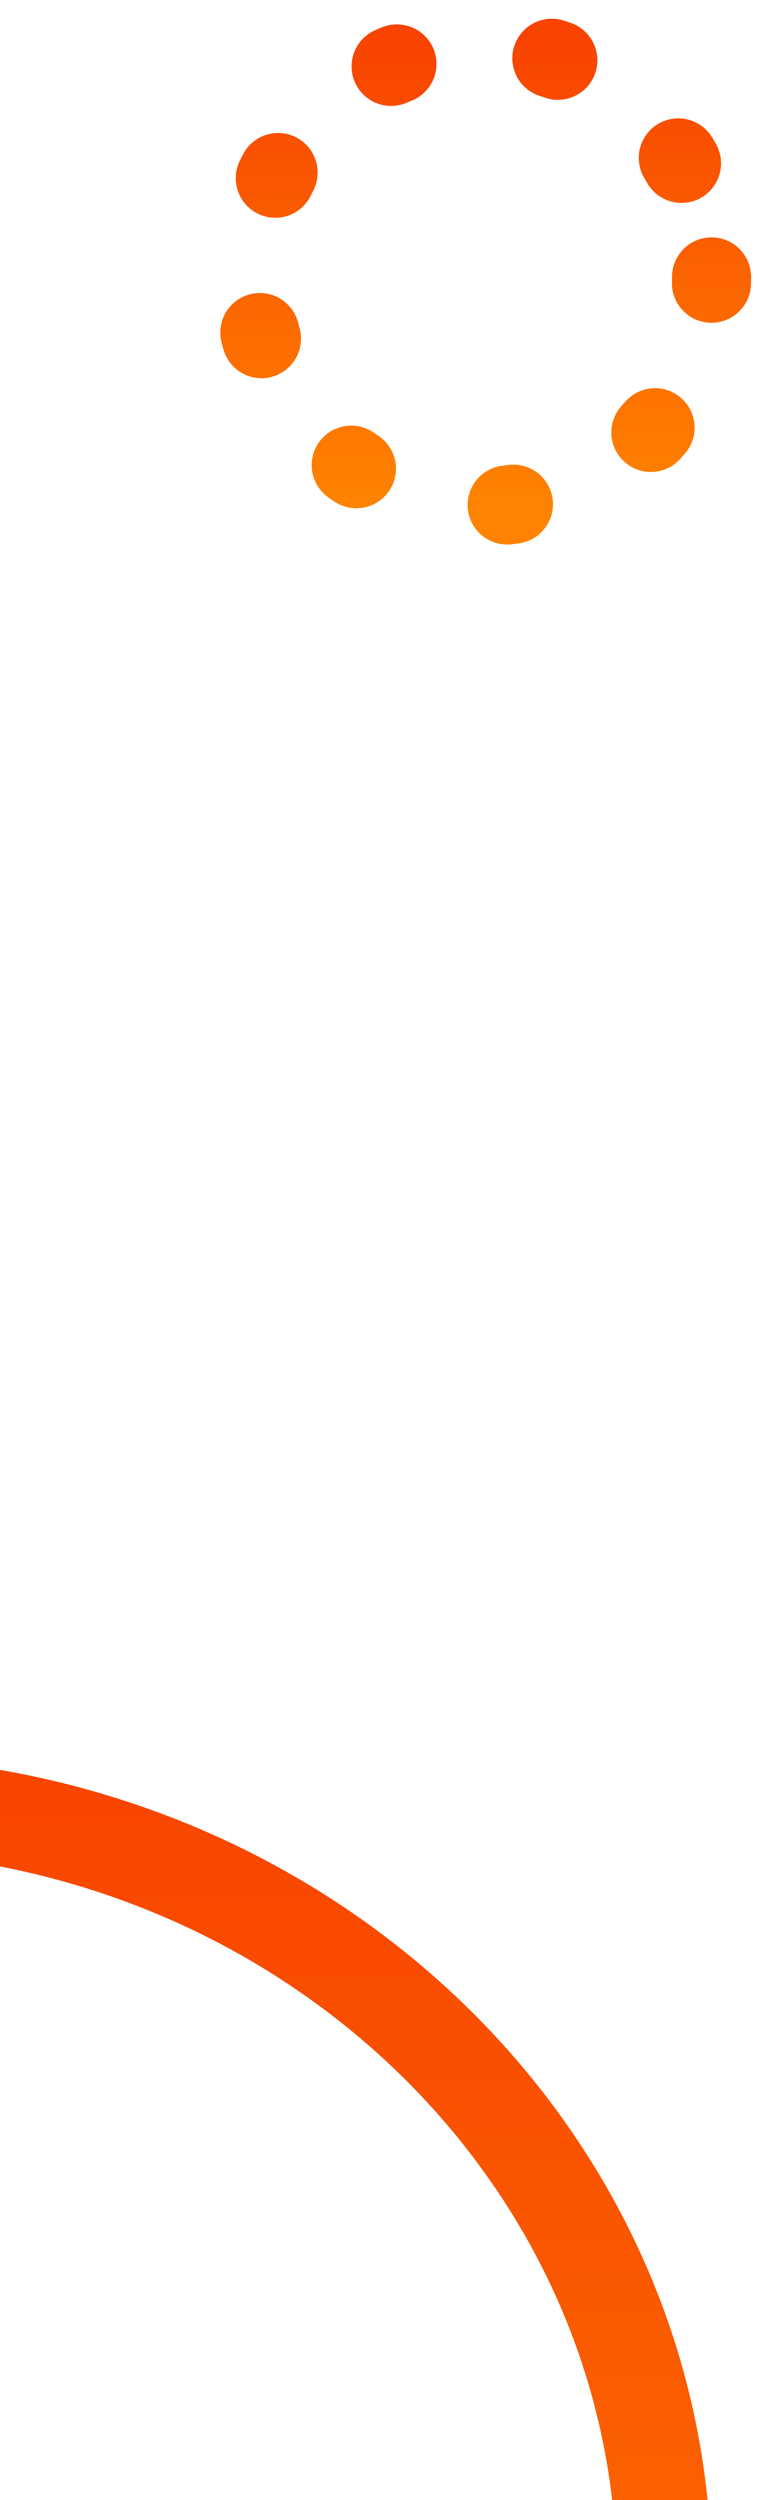 <svg width="48" height="158" viewBox="0 0 48 158" fill="none" xmlns="http://www.w3.org/2000/svg">
<circle cx="30.5" cy="17.5" r="14.5" stroke="url(#paint0_linear)" stroke-width="5" stroke-linecap="round" stroke-linejoin="round" stroke-dasharray="0.4 10"/>
<path d="M42 163C42 189.906 18.88 212 -10 212C-38.88 212 -62 189.906 -62 163C-62 136.094 -38.88 114 -10 114C18.88 114 42 136.094 42 163Z" stroke="url(#paint1_linear)" stroke-width="6"/>
<defs>
<linearGradient id="paint0_linear" x1="30.5" y1="3" x2="30.5" y2="32" gradientUnits="userSpaceOnUse">
<stop stop-color="#F84400"/>
<stop offset="1" stop-color="#FF8300"/>
</linearGradient>
<linearGradient id="paint1_linear" x1="-10" y1="111" x2="-10" y2="215" gradientUnits="userSpaceOnUse">
<stop stop-color="#F84400"/>
<stop offset="1" stop-color="#FF8300"/>
</linearGradient>
</defs>
</svg>
